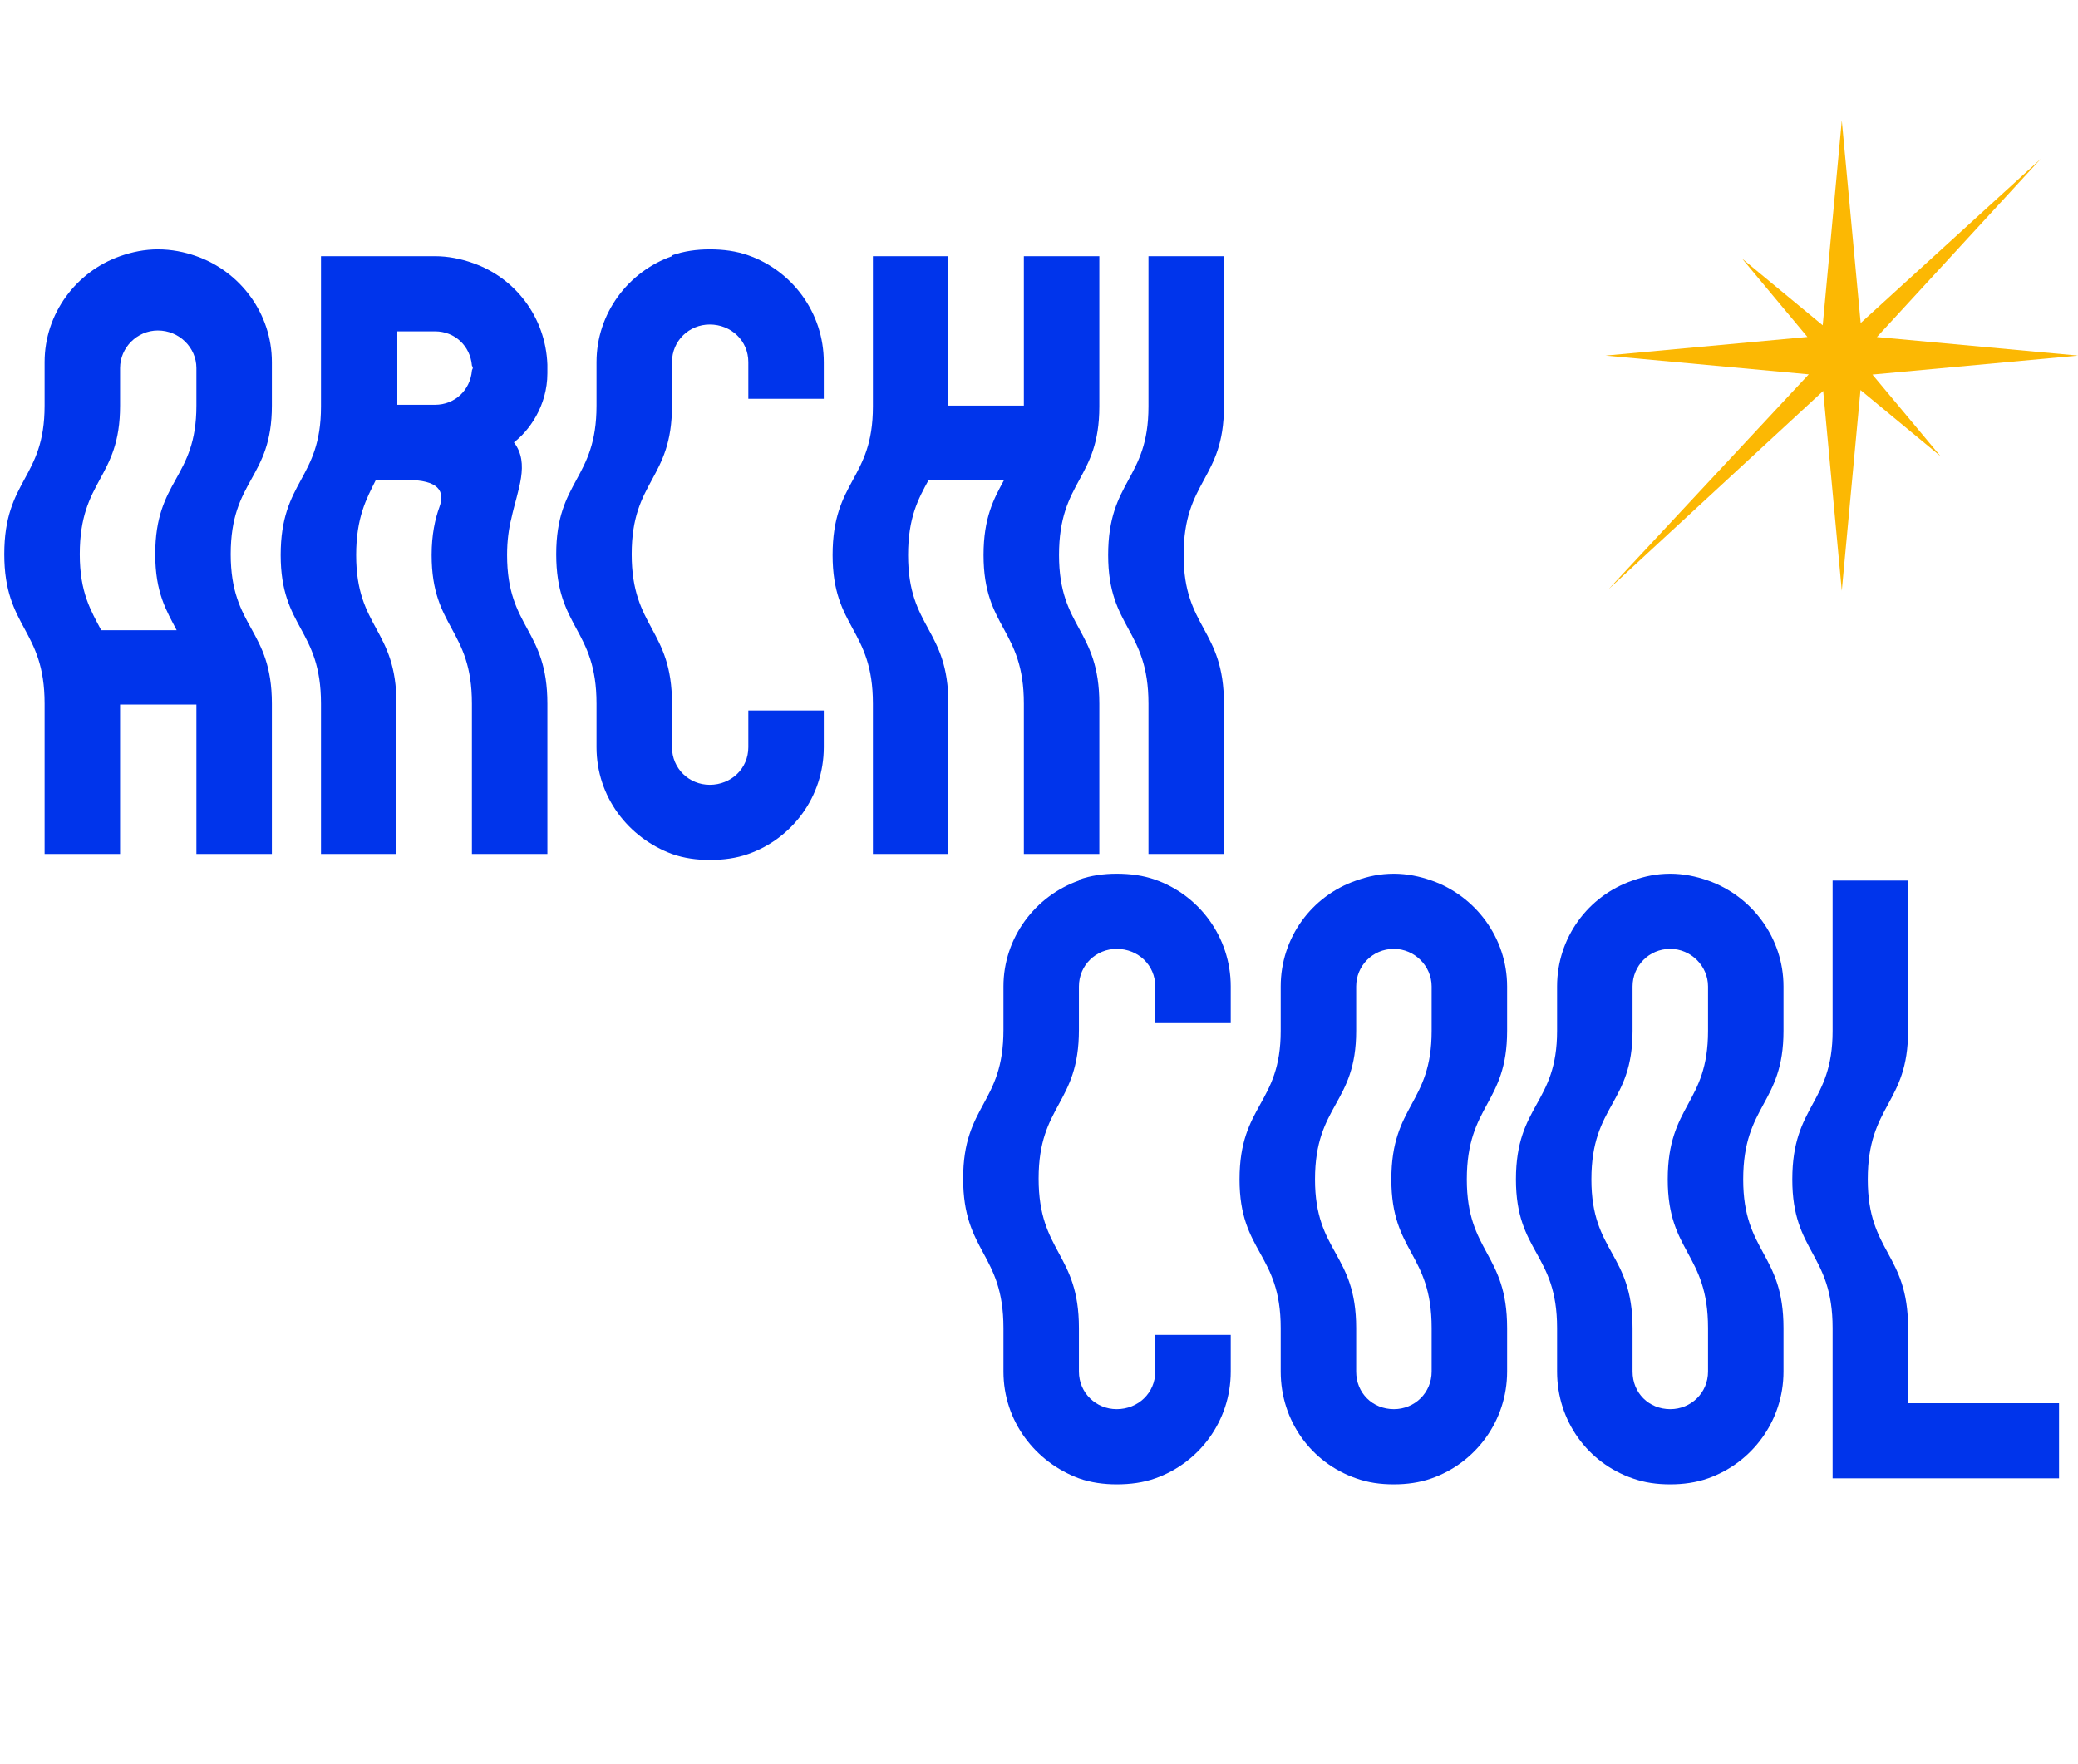 <svg width="648" height="550" viewBox="0 0 648 550" fill="none" xmlns="http://www.w3.org/2000/svg">
<path d="M583.897 116.791L648 110.876L585.297 105.088L636.38 49.539L580.227 100.725L574.341 37.54L568.394 101.428L543.266 80.653L563.621 105.064L500.687 110.876L564.035 116.724L501.594 183.734L568.54 121.9L574.341 184.206L580.172 121.615L605.129 142.244L583.897 116.791Z" fill="#FCB803"/>
<path d="M84.779 112.898V126.478C84.779 149.377 71.942 149.377 71.942 172.809C71.942 195.975 84.779 195.975 84.779 219.406V266.27H61.244V219.673H37.442V266.27H13.907V219.406C13.907 195.975 1.337 195.975 1.337 172.809C1.337 149.377 13.907 149.377 13.907 126.478V112.898C13.907 97.721 23.802 84.674 37.442 79.881C41.186 78.55 45.198 77.751 49.209 77.751C53.489 77.751 57.5 78.55 61.244 79.881C74.884 84.674 84.779 97.721 84.779 112.898ZM61.244 126.478V114.762C61.244 108.372 55.895 103.046 49.209 103.046C42.791 103.046 37.442 108.372 37.442 114.762V126.478C37.442 149.377 24.872 149.377 24.872 172.809C24.872 184.791 28.349 190.383 31.558 196.507H55.093C51.884 190.383 48.407 184.791 48.407 172.809C48.407 149.377 61.244 149.377 61.244 126.478Z" fill="#0034EB"/>
<path d="M147.432 82.011C160.537 86.538 170.164 98.786 170.699 113.697V114.496C170.699 115.029 170.699 115.827 170.699 116.36C170.699 126.744 164.816 134.466 160.269 137.928C165.35 144.585 161.339 152.839 159.467 161.626C158.664 164.821 158.13 168.549 158.13 173.075C158.13 195.975 170.699 195.975 170.699 219.406V266.27H147.164V219.406C147.164 195.975 134.595 195.975 134.595 173.075C134.595 166.685 135.664 161.892 137.002 158.164C138.874 153.105 136.734 149.644 126.839 149.644H117.211C114.269 155.502 111.06 161.36 111.06 173.075C111.06 195.975 123.629 195.975 123.629 219.406V230.323C123.629 234.051 123.629 238.045 123.629 242.306V266.27H100.095V219.406C100.095 195.975 87.525 195.975 87.525 173.075C87.525 149.644 100.095 149.644 100.095 126.744V79.881H135.664C139.676 79.881 143.688 80.68 147.432 82.011ZM123.897 126.212H135.664C141.816 126.212 146.63 121.685 147.164 115.561C147.164 115.295 147.432 115.029 147.432 114.762V114.496C147.432 114.23 147.164 114.23 147.164 113.963C146.63 107.839 141.816 103.313 135.664 103.313H123.897V126.212Z" fill="#0034EB"/>
<path d="M233.358 124.348V112.898C233.358 106.242 228.009 101.183 221.323 101.183C214.905 101.183 209.556 106.242 209.556 112.898V126.478C209.556 149.644 196.986 149.644 196.986 172.809C196.986 195.975 209.556 195.975 209.556 219.406V232.986C209.556 239.643 214.905 244.702 221.323 244.702C228.009 244.702 233.358 239.643 233.358 232.986V221.537H256.893V232.986C256.893 248.43 246.998 261.477 233.358 266.27C229.614 267.601 225.602 268.134 221.323 268.134C217.312 268.134 213.3 267.601 209.556 266.27C195.916 261.211 186.021 248.43 186.021 232.986V219.406C186.021 195.975 173.451 195.975 173.451 172.809C173.451 149.644 186.021 149.644 186.021 126.478V112.898C186.021 97.721 195.916 84.674 209.556 79.881V79.615C213.3 78.283 217.312 77.751 221.323 77.751C225.602 77.751 229.614 78.283 233.358 79.615C246.998 84.407 256.893 97.455 256.893 112.898V124.348H233.358Z" fill="#0034EB"/>
<path d="M342.813 79.881V126.744C342.813 149.644 330.243 149.644 330.243 173.075C330.243 195.975 342.813 195.975 342.813 219.406V266.27H319.278V219.406C319.278 195.975 306.708 195.975 306.708 173.075C306.708 161.36 309.918 155.502 313.127 149.644H289.592C286.383 155.502 283.174 161.36 283.174 173.075C283.174 195.975 295.743 195.975 295.743 219.406V266.27H272.208V219.406C272.208 195.975 259.639 195.975 259.639 173.075C259.639 149.644 272.208 149.644 272.208 126.744V79.881H295.743V126.478H319.278V79.881H342.813Z" fill="#0034EB"/>
<path d="M358.135 266.27V219.406C358.135 195.975 345.565 195.975 345.565 173.075C345.565 149.644 358.135 149.644 358.135 126.744V79.881H381.67V126.744C381.67 149.644 369.1 149.644 369.1 173.075C369.1 195.975 381.67 195.975 381.67 219.406V266.27H358.135Z" fill="#0034EB"/>
<path d="M360.254 319.031V307.581C360.254 300.924 354.905 295.865 348.219 295.865C341.8 295.865 336.451 300.924 336.451 307.581V321.161C336.451 344.326 323.882 344.326 323.882 367.492C323.882 390.657 336.451 390.657 336.451 414.089V427.669C336.451 434.325 341.8 439.385 348.219 439.385C354.905 439.385 360.254 434.325 360.254 427.669V416.219H383.789V427.669C383.789 443.112 373.893 456.16 360.254 460.952C356.51 462.284 352.498 462.816 348.219 462.816C344.207 462.816 340.196 462.284 336.451 460.952C322.812 455.893 312.916 443.112 312.916 427.669V414.089C312.916 390.657 300.347 390.657 300.347 367.492C300.347 344.326 312.916 344.326 312.916 321.161V307.581C312.916 292.404 322.812 279.356 336.451 274.563V274.297C340.196 272.966 344.207 272.433 348.219 272.433C352.498 272.433 356.51 272.966 360.254 274.297C373.893 279.09 383.789 292.137 383.789 307.581V319.031H360.254Z" fill="#0034EB"/>
<path d="M446.441 274.563C460.081 279.356 469.976 292.404 469.976 307.581V311.042C469.976 312.108 469.976 315.036 469.976 316.368V321.427C469.976 344.326 457.406 344.326 457.406 367.758C457.406 390.657 469.976 390.657 469.976 414.089V427.669C469.976 443.112 460.081 456.16 446.441 460.952C442.697 462.284 438.685 462.816 434.674 462.816C430.395 462.816 426.651 462.284 422.906 460.952C408.999 456.16 399.371 443.112 399.371 427.669V414.089C399.371 390.657 386.534 390.657 386.534 367.758C386.534 344.326 399.371 344.326 399.371 321.427V316.368C399.371 314.77 399.371 311.309 399.371 310.244V307.581C399.371 292.404 408.999 279.356 422.906 274.563C426.651 273.232 430.395 272.433 434.674 272.433C438.685 272.433 442.697 273.232 446.441 274.563ZM446.441 311.042V307.581C446.441 301.19 441.092 295.865 434.674 295.865C427.988 295.865 422.906 301.19 422.906 307.581V311.042C422.906 312.108 422.906 315.036 422.906 316.368V321.427C422.906 344.326 410.069 344.326 410.069 367.758C410.069 390.657 422.906 390.657 422.906 414.089V427.669C422.906 434.325 427.988 439.385 434.674 439.385C441.092 439.385 446.441 434.325 446.441 427.669V414.089C446.441 390.657 433.872 390.657 433.872 367.758C433.872 344.326 446.441 344.326 446.441 321.427V316.368C446.441 315.036 446.441 312.108 446.441 311.042Z" fill="#0034EB"/>
<path d="M532.629 274.563C546.268 279.356 556.164 292.404 556.164 307.581V311.042C556.164 312.108 556.164 315.036 556.164 316.368V321.427C556.164 344.326 543.594 344.326 543.594 367.758C543.594 390.657 556.164 390.657 556.164 414.089V427.669C556.164 443.112 546.268 456.16 532.629 460.952C528.885 462.284 524.873 462.816 520.861 462.816C516.582 462.816 512.838 462.284 509.094 460.952C495.187 456.16 485.559 443.112 485.559 427.669V414.089C485.559 390.657 472.722 390.657 472.722 367.758C472.722 344.326 485.559 344.326 485.559 321.427V316.368C485.559 314.77 485.559 311.309 485.559 310.244V307.581C485.559 292.404 495.187 279.356 509.094 274.563C512.838 273.232 516.582 272.433 520.861 272.433C524.873 272.433 528.885 273.232 532.629 274.563ZM532.629 311.042V307.581C532.629 301.19 527.28 295.865 520.861 295.865C514.175 295.865 509.094 301.19 509.094 307.581V311.042C509.094 312.108 509.094 315.036 509.094 316.368V321.427C509.094 344.326 496.257 344.326 496.257 367.758C496.257 390.657 509.094 390.657 509.094 414.089V427.669C509.094 434.325 514.175 439.385 520.861 439.385C527.28 439.385 532.629 434.325 532.629 427.669V414.089C532.629 390.657 520.059 390.657 520.059 367.758C520.059 344.326 532.629 344.326 532.629 321.427V316.368C532.629 315.036 532.629 312.108 532.629 311.042Z" fill="#0034EB"/>
<path d="M642.084 437.521V460.952H571.479V414.089C571.479 390.657 558.909 390.657 558.909 367.758C558.909 344.326 571.479 344.326 571.479 321.427V274.563H595.014V321.427C595.014 344.326 582.444 344.326 582.444 367.758C582.444 390.657 595.014 390.657 595.014 414.089V437.521H642.084Z" fill="#0034EB"/>
</svg>
